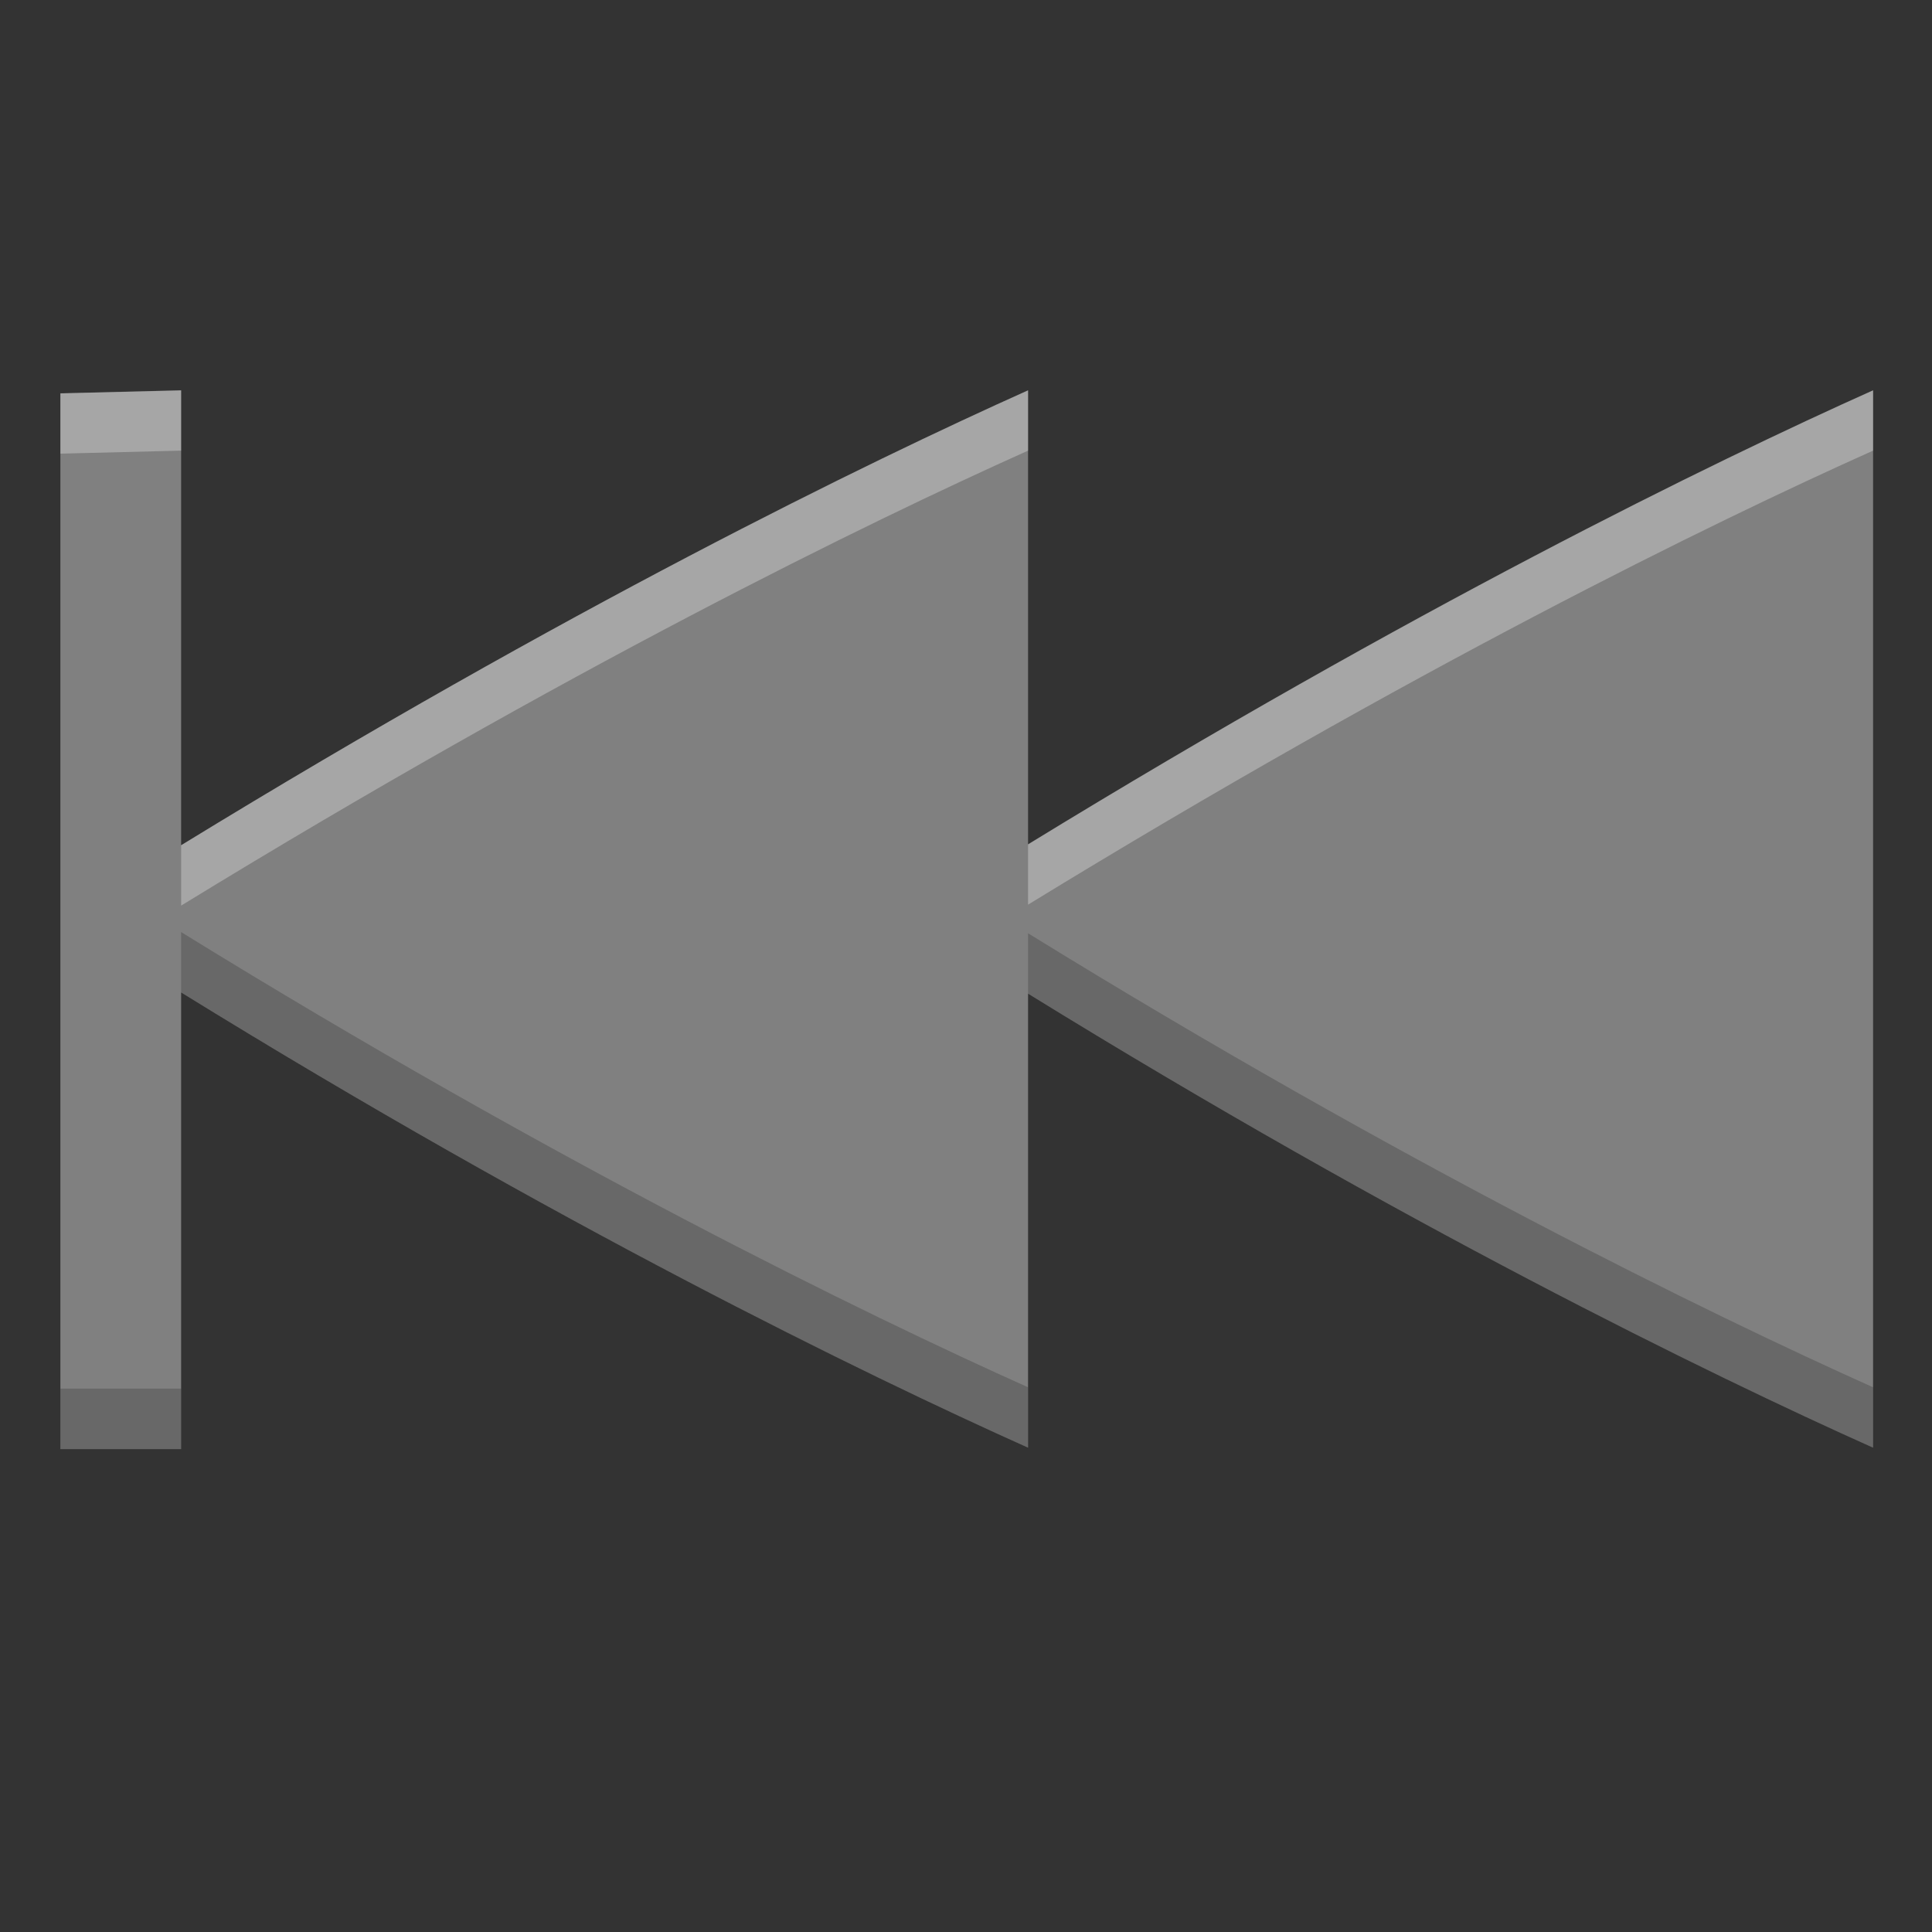 <?xml version="1.0" encoding="UTF-8" standalone="no"?>
<!-- Created with Inkscape (http://www.inkscape.org/) -->

<svg
   xmlns:dc="http://purl.org/dc/elements/1.1/"
   xmlns:cc="http://creativecommons.org/ns#"
   xmlns:rdf="http://www.w3.org/1999/02/22-rdf-syntax-ns#"
   xmlns:svg="http://www.w3.org/2000/svg"
   xmlns="http://www.w3.org/2000/svg"
   xmlns:xlink="http://www.w3.org/1999/xlink"
   xmlns:sodipodi="http://sodipodi.sourceforge.net/DTD/sodipodi-0.dtd"
   xmlns:inkscape="http://www.inkscape.org/namespaces/inkscape"
   id="svg2415"
   width="16"
   height="16"
   version="1.1"
   sodipodi:docname="media-skip-backward.svg"
   inkscape:version="0.92.4 (5da689c313, 2019-01-14)">
  <rect width="100%" height="100%" fill="#333333" stroke="none"/>
  <sodipodi:namedview
     pagecolor="#ffffff"
     bordercolor="#666666"
     borderopacity="1"
     objecttolerance="10"
     gridtolerance="10"
     guidetolerance="10"
     inkscape:pageopacity="0"
     inkscape:pageshadow="2"
     inkscape:window-width="1920"
     inkscape:window-height="1016"
     id="namedview30"
     showgrid="true"
     inkscape:zoom="52.4375"
     inkscape:cx="8"
     inkscape:cy="8"
     inkscape:window-x="0"
     inkscape:window-y="27"
     inkscape:window-maximized="1"
     inkscape:current-layer="svg2415">
    <inkscape:grid
       type="xygrid"
       id="grid869" />
  </sodipodi:namedview>
  <defs
     id="defs2417">
    <linearGradient
       id="linearGradient3703">
      <stop
         id="stop3705"
         style="stop-color:#fff"
         offset="0" />
      <stop
         id="stop3707"
         style="stop-color:#fff;stop-opacity:0"
         offset="1" />
    </linearGradient>
    <linearGradient
       id="linearGradient3689"
       x1="1.363"
       x2="4.501"
       y1="5.3"
       y2="11.562"
       gradientTransform="translate(-.029)"
       gradientUnits="userSpaceOnUse">
      <stop
         id="stop2858"
         style="stop-color:#eeeeec"
         offset="0" />
      <stop
         id="stop2860"
         style="stop-color:#babdb6"
         offset=".781" />
      <stop
         id="stop2862"
         style="stop-color:#a1a59b"
         offset="1" />
    </linearGradient>
    <linearGradient
       id="linearGradient3713"
       x1="7.303"
       x2="10.501"
       y1="5.18"
       y2="11.682"
       gradientTransform="translate(.971)"
       gradientUnits="userSpaceOnUse">
      <stop
         id="stop3617"
         style="stop-color:#eeeeec"
         offset="0" />
      <stop
         id="stop3619"
         style="stop-color:#babdb6"
         offset=".696" />
      <stop
         id="stop3621"
         style="stop-color:#a1a59b"
         offset="1" />
    </linearGradient>
    <linearGradient
       id="linearGradient3721"
       x1="8"
       x2="8"
       y1="4"
       y2="13"
       gradientTransform="translate(.971)"
       gradientUnits="userSpaceOnUse"
       xlink:href="#linearGradient3703" />
    <linearGradient
       id="linearGradient3725"
       x1="8"
       x2="8"
       y1="4"
       y2="13"
       gradientTransform="translate(-6.029)"
       gradientUnits="userSpaceOnUse"
       xlink:href="#linearGradient3703" />
    <linearGradient
       id="linearGradient3709"
       x1="14.978"
       x2="15.139"
       y1="5.968"
       y2="15.736"
       gradientTransform="matrix(1 0 0 .887 .999 1.365)"
       gradientUnits="userSpaceOnUse">
      <stop
         id="stop3705-2"
         style="stop-color:#fff"
         offset="0" />
      <stop
         id="stop3707-0"
         style="stop-color:#fff;stop-opacity:0"
         offset="1" />
    </linearGradient>
    <linearGradient
       id="linearGradient2860"
       x1="3.5"
       x2="12.5"
       y1="-14.5"
       y2="-13.5"
       gradientTransform="translate(.485 -.499)"
       gradientUnits="userSpaceOnUse">
      <stop
         id="stop3617-0"
         style="stop-color:#eeeeec"
         offset="0" />
      <stop
         id="stop3619-4"
         style="stop-color:#babdb6"
         offset=".696" />
      <stop
         id="stop3621-2"
         style="stop-color:#a1a59b"
         offset="1" />
    </linearGradient>
  </defs>
  <g
     id="g839"
     style="color:#000000;fill:#808080"
     transform="translate(0.61,-1.579)">
    <path
       style="font-weight:400;line-height:normal;font-family:sans-serif;text-indent:0;text-align:start;text-decoration:none;text-decoration-line:none;text-decoration-style:solid;text-decoration-color:#000000;text-transform:none;white-space:normal;overflow:visible;isolation:auto;mix-blend-mode:normal;marker:none"
       d="m 0.89,4.812 -1,0.025 v 4.35 4.393 h 1 V 9.798 C 3.998,11.717 6.539,12.956 7.904,13.568 V 9.808 c 3.101,1.913 5.636,3.15 6.998,3.76 V 4.812 c -1.34,0.6 -3.813,1.809 -6.998,3.76 V 4.812 C 6.562,5.413 4.083,6.623 0.89,8.579 Z"
       id="path837"
       inkscape:connector-curvature="0"
       sodipodi:nodetypes="cccccccccccccc" />
    <path
       style="font-weight:400;line-height:normal;font-family:sans-serif;text-indent:0;text-align:start;text-decoration:none;text-decoration-line:none;text-decoration-style:solid;text-decoration-color:#000000;text-transform:none;white-space:normal;overflow:visible;opacity:0.3;isolation:auto;mix-blend-mode:normal;fill:#ffffff;fill-opacity:1;marker:none"
       d="m -21,1.232 -1,0.025 v 0.5 l 1,-0.025 z m 7.014,0 C -15.328,1.834 -17.807,3.044 -21,5 v 0.5 c 3.193,-1.956 5.672,-3.166 7.014,-3.768 z m 6.998,0 c -1.34,0.6 -3.813,1.809 -6.998,3.76 v 0.5 c 3.185,-1.951 5.658,-3.16 6.998,-3.76 z"
       transform="translate(21.89,3.579)"
       id="path872"
       inkscape:connector-curvature="0" />
    <path
       style="font-weight:400;line-height:normal;font-family:sans-serif;text-indent:0;text-align:start;text-decoration:none;text-decoration-line:none;text-decoration-style:solid;text-decoration-color:#000000;text-transform:none;white-space:normal;overflow:visible;opacity:0.2;isolation:auto;mix-blend-mode:normal;fill:#000000;fill-opacity:0.929;marker:none"
       d="m -21,5.719 v 0.5 c 3.109,1.919 5.649,3.158 7.014,3.77 v -0.5 C -15.351,8.877 -17.891,7.637 -21,5.719 Z m 7.014,0.01 v 0.5 c 3.101,1.913 5.636,3.15 6.998,3.76 v -0.5 C -8.35,8.878 -10.885,7.642 -13.986,5.729 Z M -22,9.5 V 10 h 1 V 9.5 Z"
       transform="translate(21.89,3.579)"
       id="path877"
       inkscape:connector-curvature="0" />
  </g>
</svg>
